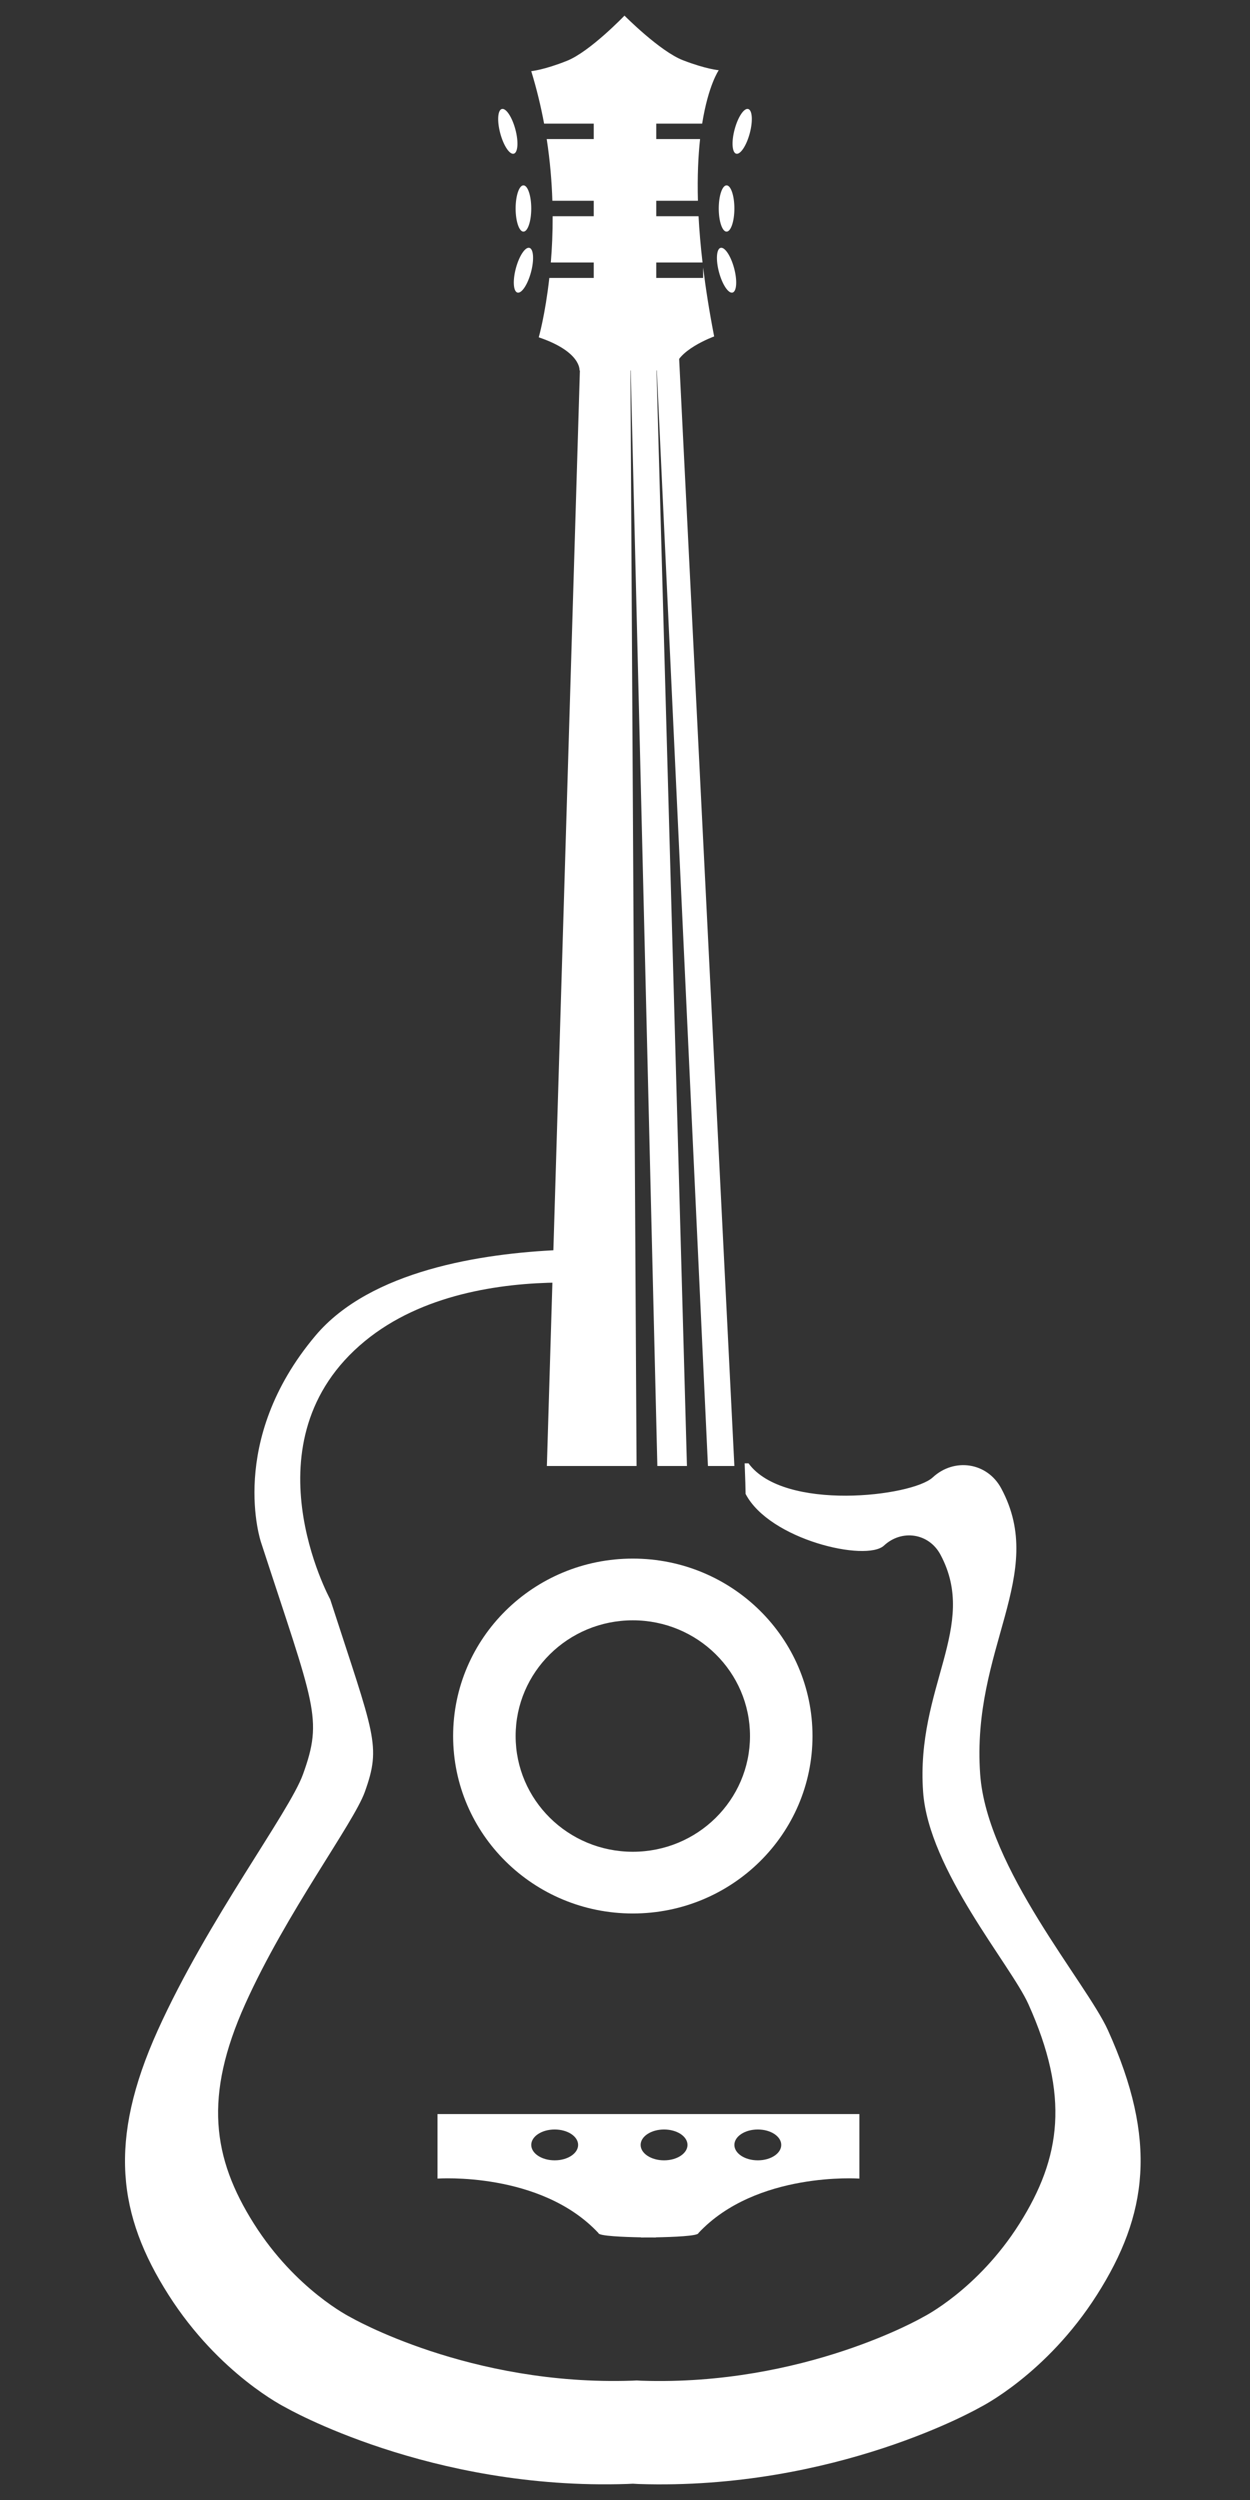 <?xml version="1.0" encoding="UTF-8" standalone="no"?>
<svg width="80px" height="160px" viewBox="0 0 80 160" version="1.1" xmlns="http://www.w3.org/2000/svg" xmlns:xlink="http://www.w3.org/1999/xlink" xmlns:sketch="http://www.bohemiancoding.com/sketch/ns">
    <rect x="0" y="0" width="80" height="160" fill="#333333" stroke="none"/>
    <!-- Generator: Sketch 3.2.2 (9983) - http://www.bohemiancoding.com/sketch -->
    <title>guitar</title>
    <desc>Created with Sketch.</desc>
    <defs></defs>
    <g id="assets" stroke="none" stroke-width="1" fill="none" fill-rule="evenodd" sketch:type="MSPage">
        <g id="Group-7" sketch:type="MSLayerGroup" transform="translate(-82, 0)" fill="#FFFFFF">
            <g id="guitar" transform="translate(82, 0)" sketch:type="MSShapeGroup">
                <path d="M47.906,93.654 C50.167,96.748 58.369,95.78 59.695,94.554 C61.071,93.28 63.18,93.586 64.078,95.256 C67.062,100.808 62.152,105.483 62.731,113.559 C63.162,119.579 69.536,126.903 70.904,129.926 C74.107,137.003 73.452,141.758 70.21,146.861 C66.968,151.965 62.731,154.065 62.731,154.065 C62.731,154.065 53.488,159.396 40.852,158.976 L40.503,158.956 L40.153,158.973 C27.517,159.4 18.271,154.074 18.271,154.074 C18.271,154.074 14.032,151.976 10.787,146.874 C7.542,141.773 6.899,137.018 10.097,129.939 C13.295,122.86 18.514,115.986 19.39,113.559 C20.692,109.953 20.129,109.218 16.704,98.704 C16.704,98.704 14.502,92.234 20.192,85.479 C23.713,81.299 30.856,80.217 35.79,80 L35.79,82.083 C32.006,82.118 26.993,82.834 23.348,85.834 C15.59,92.218 21.133,102.36 21.133,102.36 C23.957,111.083 24.421,111.693 23.348,114.684 C22.625,116.698 18.323,122.402 15.686,128.275 C13.05,134.148 13.58,138.093 16.255,142.325 C18.93,146.558 22.425,148.298 22.425,148.298 C22.425,148.298 30.048,152.718 40.466,152.363 L40.754,152.35 L41.041,152.366 C51.459,152.715 59.079,148.291 59.079,148.291 C59.079,148.291 62.572,146.549 65.246,142.315 C67.918,138.08 68.458,134.136 65.817,128.264 C64.69,125.756 59.435,119.679 59.079,114.684 C58.602,107.984 62.65,104.105 60.19,99.499 C59.449,98.113 57.711,97.86 56.576,98.916 C55.442,99.973 49.247,98.548 47.718,95.61 C47.718,95.342 47.695,94.625 47.658,93.654 L47.906,93.654 L47.906,93.654 Z" id="Imported-Layers"></path>
                <path d="M40.5,122.463 C46.851,122.463 52,117.378 52,111.106 C52,104.834 46.851,99.75 40.5,99.75 C34.149,99.75 29,104.834 29,111.106 C29,117.378 34.149,122.463 40.5,122.463 Z M40.5,118.513 C44.642,118.513 48,115.197 48,111.106 C48,107.016 44.642,103.7 40.5,103.7 C36.358,103.7 33,107.016 33,111.106 C33,115.197 36.358,118.513 40.5,118.513 Z" id="Oval-7"></path>
                <path d="M41.5,135.3 L28,135.3 L28,139.43 C28,139.43 34.604,138.956 38.302,142.918 C38.302,143.106 39.936,143.169 41.024,143.19 L41.024,143.2 C41.024,143.2 41.211,143.2 41.5,143.197 C41.789,143.2 41.976,143.2 41.976,143.2 L41.976,143.19 C43.064,143.169 44.698,143.106 44.698,142.918 C48.396,138.956 55,139.43 55,139.43 L55,135.3 L41.5,135.3 Z M42.5,138.262 C43.328,138.262 44,137.82 44,137.275 C44,136.73 43.328,136.287 42.5,136.287 C41.672,136.287 41,136.73 41,137.275 C41,137.82 41.672,138.262 42.5,138.262 Z M48.5,138.262 C49.328,138.262 50,137.82 50,137.275 C50,136.73 49.328,136.287 48.5,136.287 C47.672,136.287 47,136.73 47,137.275 C47,137.82 47.672,138.262 48.5,138.262 Z M35.5,138.262 C36.328,138.262 37,137.82 37,137.275 C37,136.73 36.328,136.287 35.5,136.287 C34.672,136.287 34,136.73 34,137.275 C34,137.82 34.672,138.262 35.5,138.262 Z" id="Path-24"></path>
                <path d="M45,17.119 C45.164,18.459 45.394,19.927 45.706,21.532 C45.706,21.532 43.182,22.445 43.182,23.705 L40.257,23.709 L40.104,23.711 L39.952,23.712 L37.09,23.712 C37.09,23.712 37.22,22.516 34.48,21.589 C34.48,21.589 34.894,20.144 35.157,17.788 L35.157,17.788 L35.4,17.788 L37.6,17.788 L38,17.788 L38,16.8 L37.6,16.8 L35.4,16.8 L35.253,16.8 C35.327,15.905 35.374,14.91 35.37,13.838 L35.4,13.838 L37.6,13.838 L38,13.838 L38,12.85 L37.6,12.85 L35.4,12.85 L35.352,12.85 L35.352,12.85 C35.313,11.611 35.202,10.284 34.99,8.9 L34.99,8.9 L37.529,8.9 L38,8.9 L38,7.912 L37.529,7.912 L34.823,7.912 C34.619,6.819 34.35,5.695 34,4.554 C34,4.554 34.809,4.482 36.285,3.893 C37.761,3.303 39.967,1 39.967,1 C39.967,1 42.226,3.281 43.708,3.855 C45.19,4.429 46,4.493 46,4.493 C46,4.493 45.333,5.44 44.938,7.912 L44.6,7.912 L42.4,7.912 L42,7.912 L42,8.9 L42.4,8.9 L44.6,8.9 L44.805,8.9 L44.805,8.9 C44.687,9.979 44.624,11.285 44.667,12.85 L44.667,12.85 L44.6,12.85 L42.4,12.85 L42,12.85 L42,13.838 L42.4,13.838 L44.6,13.838 L44.707,13.838 C44.755,14.745 44.837,15.731 44.962,16.8 L44.6,16.8 L42.4,16.8 L42,16.8 L42,17.788 L42.4,17.788 L44.6,17.788 L45,17.788 L45,17.119 Z" id="Stroke-2"></path>
                <path d="M40.5,93.825 L35,93.825 L37.143,22.725 L43.453,22.725 L47,93.825 L44.235,93.825 L45.309,93.825 L41.989,22.725 L43.964,93.825 L42.071,93.825 L40.342,22.725 L40.74,93.825 L40.5,93.825 Z" id="Imported-Layers"></path>
                <path d="M32.883,9.837 C33.15,9.766 33.195,9.067 32.983,8.277 C32.771,7.487 32.383,6.904 32.117,6.975 C31.85,7.047 31.805,7.745 32.017,8.536 C32.229,9.326 32.617,9.908 32.883,9.837 Z M47.117,9.837 C46.85,9.766 46.805,9.067 47.017,8.277 C47.229,7.487 47.617,6.904 47.883,6.975 C48.15,7.047 48.195,7.745 47.983,8.536 C47.771,9.326 47.383,9.908 47.117,9.837 Z M33.883,15.863 C34.15,15.934 34.195,16.633 33.983,17.423 C33.771,18.213 33.383,18.796 33.117,18.725 C32.85,18.653 32.805,17.955 33.017,17.164 C33.229,16.374 33.617,15.792 33.883,15.863 Z M46.117,15.863 C45.85,15.934 45.805,16.633 46.017,17.423 C46.229,18.213 46.617,18.796 46.883,18.725 C47.15,18.653 47.195,17.955 46.983,17.164 C46.771,16.374 46.383,15.792 46.117,15.863 Z M33.5,11.863 C33.776,11.863 34,12.526 34,13.344 C34,14.162 33.776,14.825 33.5,14.825 C33.224,14.825 33,14.162 33,13.344 C33,12.526 33.224,11.863 33.5,11.863 Z M46.5,11.863 C46.224,11.863 46,12.526 46,13.344 C46,14.162 46.224,14.825 46.5,14.825 C46.776,14.825 47,14.162 47,13.344 C47,12.526 46.776,11.863 46.5,11.863 Z" id="Oval-9"></path>
            </g>
        </g>
    </g>
</svg>